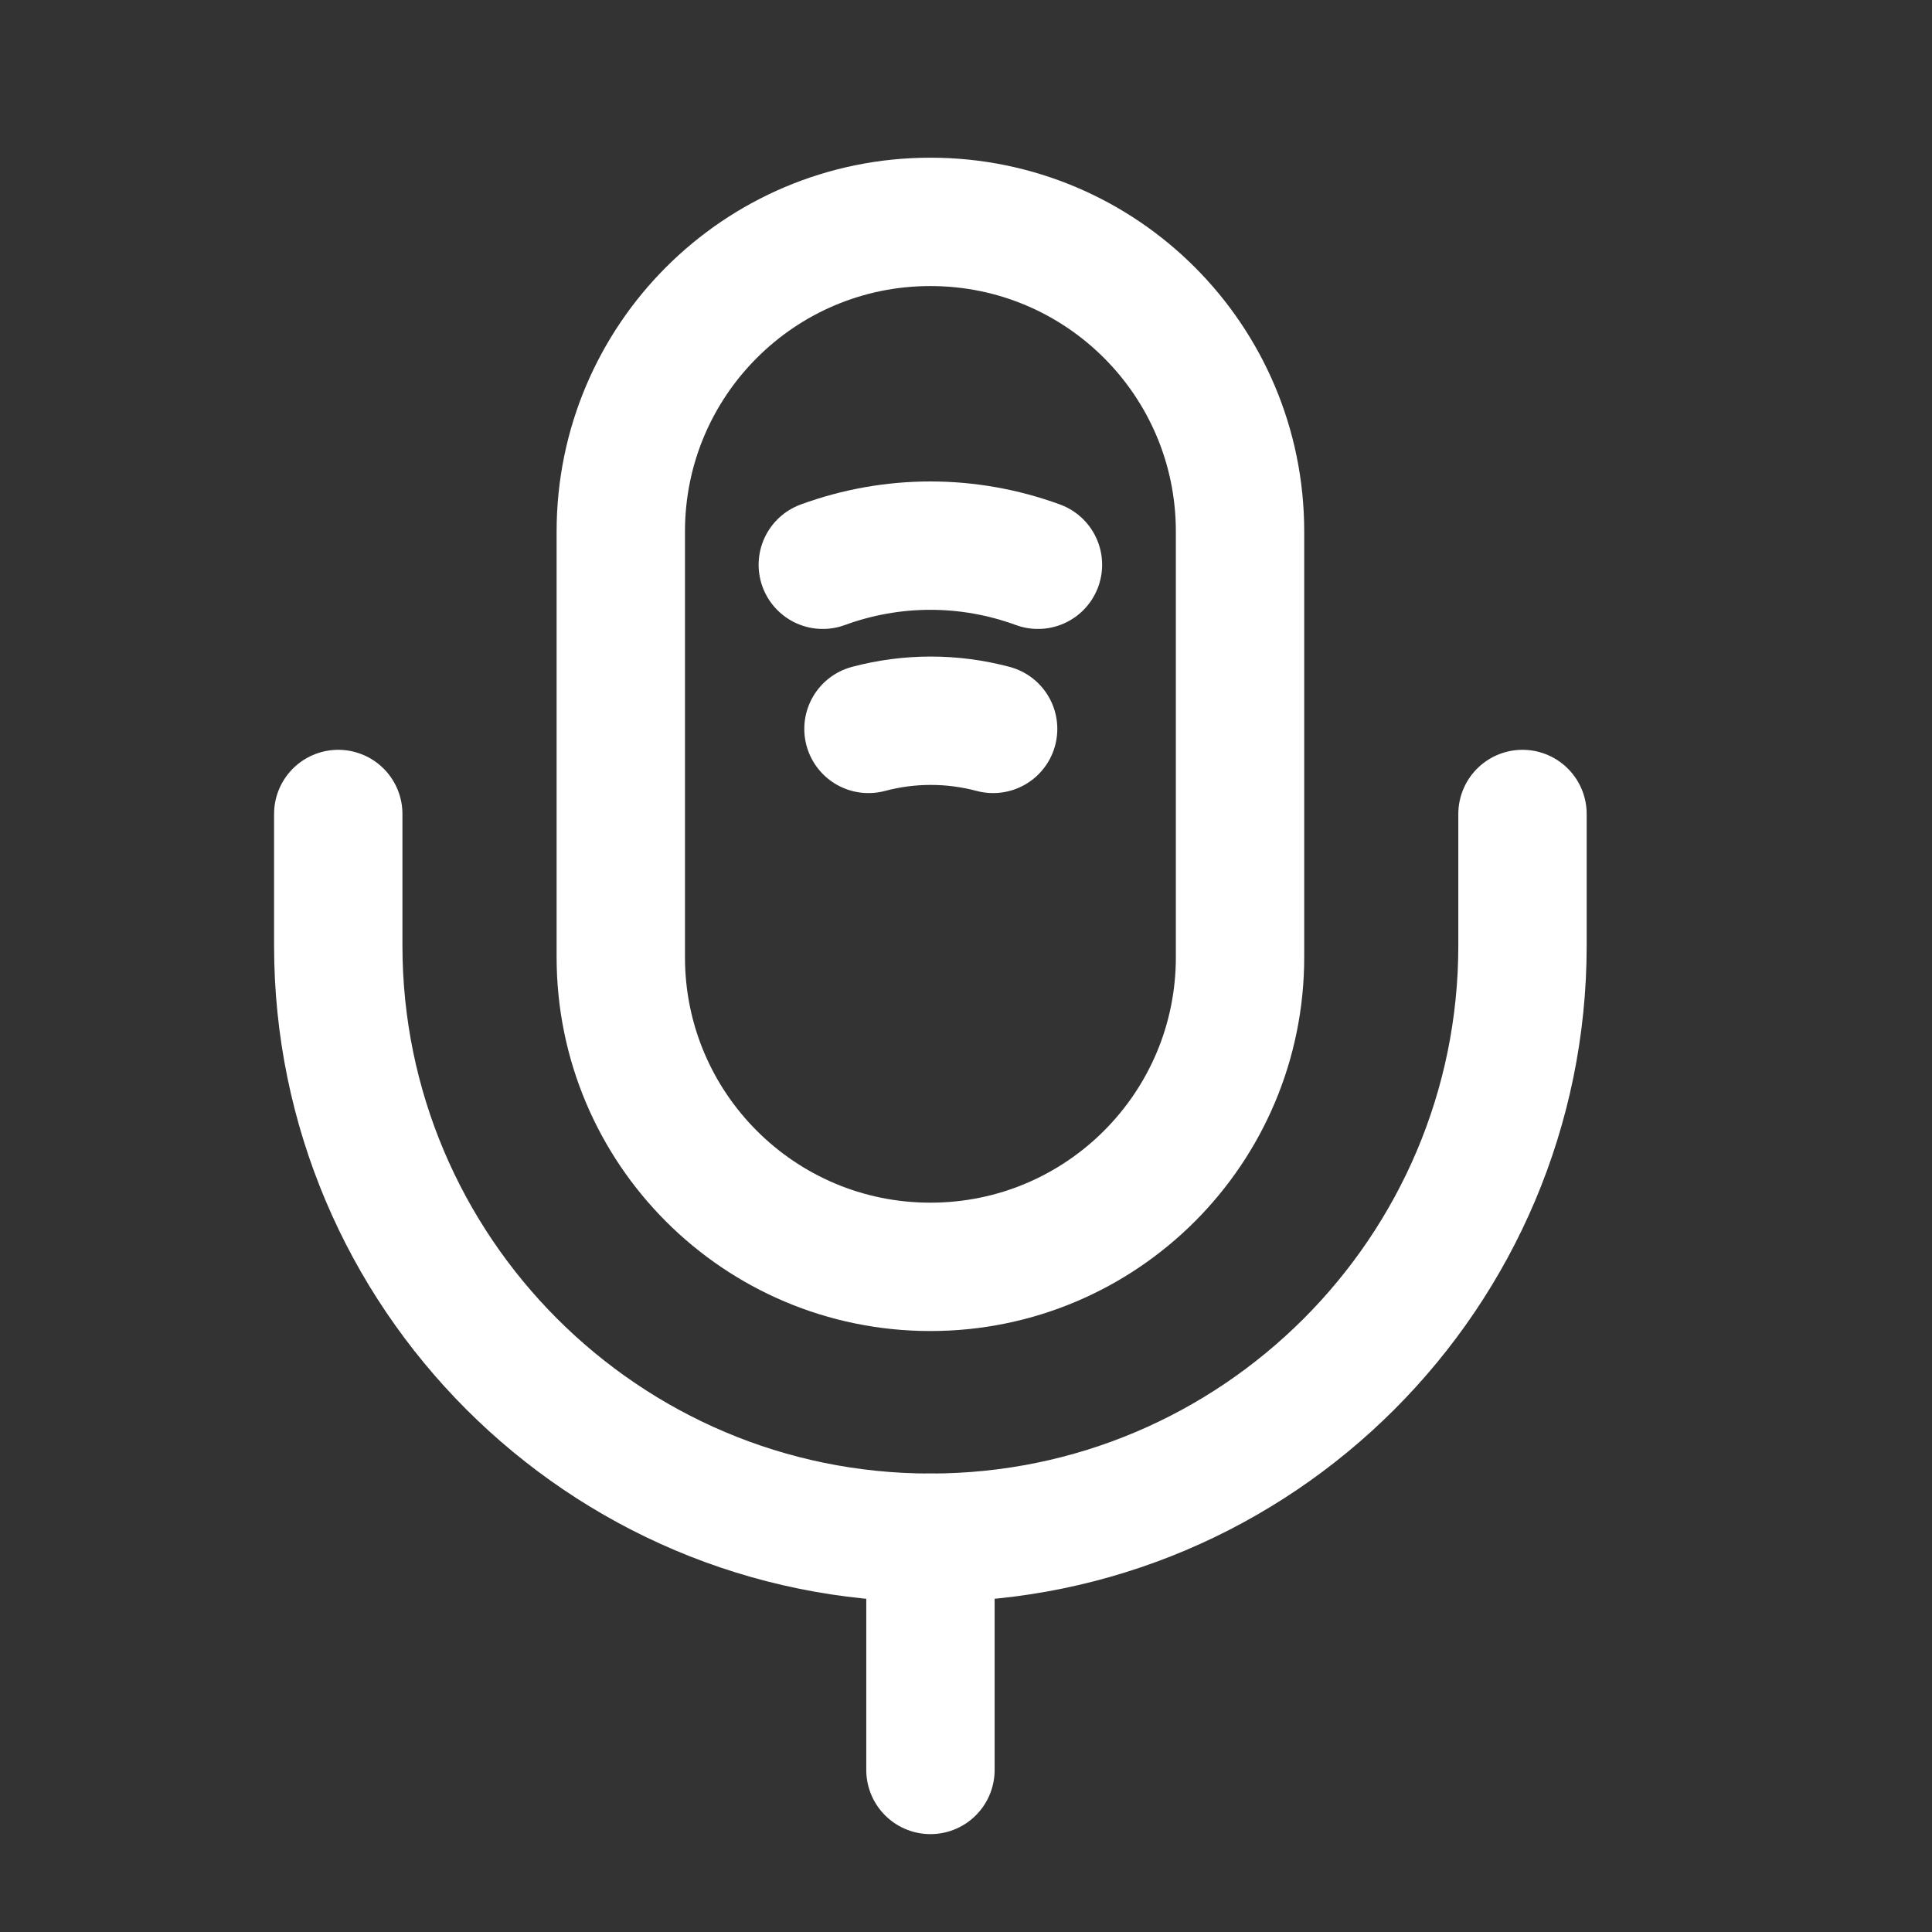 <svg width="25" height="25" viewBox="0 0 25 25" fill="none" xmlns="http://www.w3.org/2000/svg">
<rect x="0" y="0" width="25" height="25" fill="#333333" stroke="none"/>
<path d="M12.039 16.393C14.253 16.393 16.046 14.6 16.046 12.386V6.878C16.046 4.664 14.253 2.871 12.039 2.871C9.826 2.871 8.033 4.664 8.033 6.878V12.386C8.033 14.6 9.826 16.393 12.039 16.393Z" stroke="#FFFFFF" stroke-width="1.661" stroke-linecap="round" stroke-linejoin="round"/>
<path d="M4.377 10.533V12.236C4.377 16.463 7.812 19.898 12.039 19.898C16.266 19.898 19.701 16.463 19.701 12.236V10.533" stroke="#FFFFFF" stroke-width="1.661" stroke-linecap="round" stroke-linejoin="round"/>
<path d="M10.647 7.308C11.548 6.978 12.53 6.978 13.431 7.308" stroke="#FFFFFF" stroke-width="1.661" stroke-linecap="round" stroke-linejoin="round"/>
<path d="M11.238 9.432C11.769 9.291 12.32 9.291 12.851 9.432" stroke="#FFFFFF" stroke-width="1.661" stroke-linecap="round" stroke-linejoin="round"/>
<path d="M12.04 19.898V22.903" stroke="#FFFFFF" stroke-width="1.661" stroke-linecap="round" stroke-linejoin="round"/>
</svg>
